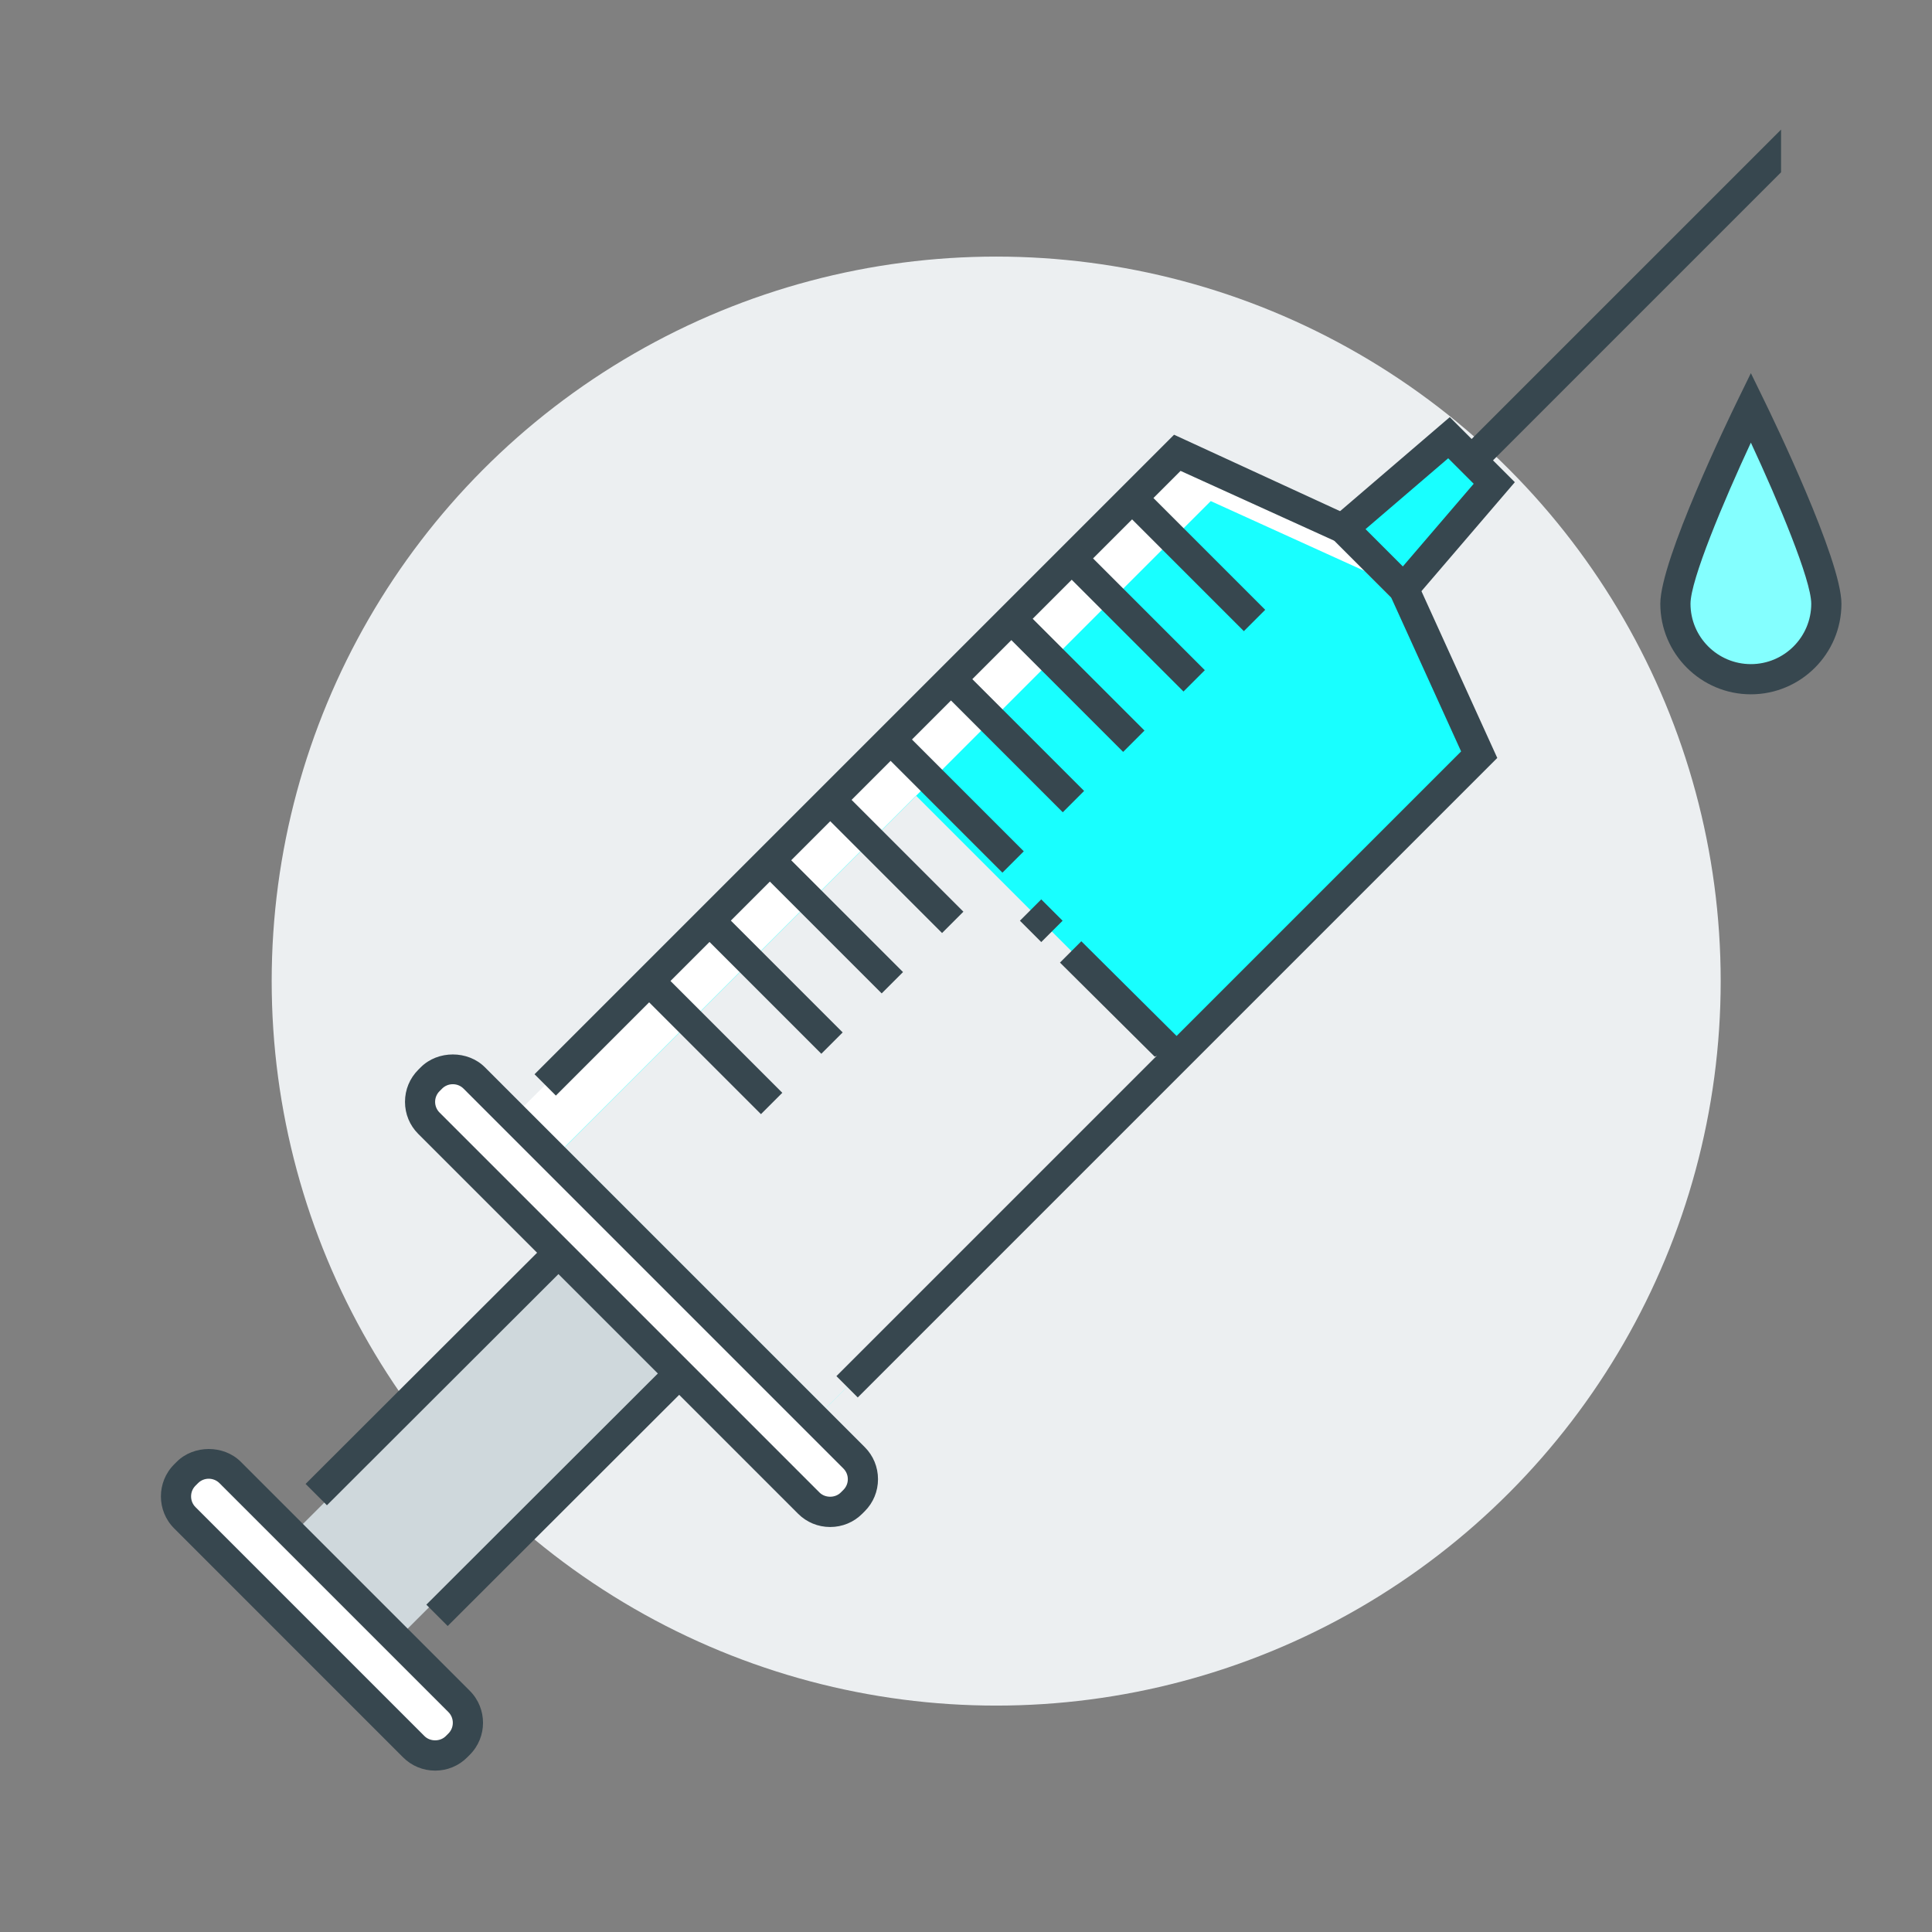 <?xml version="1.0" encoding="utf-8"?>
<!-- Generator: Adobe Illustrator 16.0.0, SVG Export Plug-In . SVG Version: 6.00 Build 0)  -->
<!DOCTYPE svg PUBLIC "-//W3C//DTD SVG 1.1//EN" "http://www.w3.org/Graphics/SVG/1.1/DTD/svg11.dtd">
<svg version="1.1" id="_x3C_Layer_x3E_" xmlns="http://www.w3.org/2000/svg" xmlns:xlink="http://www.w3.org/1999/xlink" x="0px"
	 y="0px" width="64px" height="64px" viewBox="0 0 64 64" enable-background="new 0 0 64 64" xml:space="preserve">
<rect x="0" y="0" width="64" height="64" fill="#808080" stroke="none"/>
<g id="injection">
	<g>
		<g>
			<circle fill="#ECEFF1" cx="33" cy="32.5" r="24"/>
		</g>
	</g>
	<g>
		<g>
			<polygon fill="#CFD8DC" points="22.999,44.469 19.53,41 9.916,50.601 13.385,54.07 			"/>
		</g>
	</g>
	<g>
		<g>
			<g>
				<g>
					<path fill="#FFFFFF" d="M15.208,57.777c0.389-0.389,0.389-1.025,0-1.414l-7.586-7.586c-0.389-0.389-1.025-0.389-1.414,0
						l-0.086,0.086c-0.389,0.389-0.389,1.025,0,1.414l7.586,7.586c0.389,0.389,1.025,0.389,1.414,0L15.208,57.777z"/>
				</g>
				<g>
					<polygon fill="#37474F" points="10.83,49.864 20,40.707 23.293,44 14.123,53.157 14.83,53.864 24.707,44 20,39.293 
						10.123,49.157 					"/>
				</g>
			</g>
		</g>
		<g>
			<g>
				<g>
					<path fill="#FFFFFF" d="M15.208,57.777c0.389-0.389,0.389-1.025,0-1.414l-7.586-7.586c-0.389-0.389-1.025-0.389-1.414,0
						l-0.086,0.086c-0.389,0.389-0.389,1.025,0,1.414l7.586,7.586c0.389,0.389,1.025,0.389,1.414,0L15.208,57.777z"/>
				</g>
			</g>
		</g>
		<g>
			<g>
				<g>
					<path fill="#37474F" d="M14.415,58.654c-0.401,0-0.778-0.156-1.061-0.438L5.769,50.63c-0.585-0.585-0.585-1.536,0-2.121
						l0.086-0.086c0.564-0.564,1.557-0.564,2.121,0l7.586,7.586c0.585,0.585,0.585,1.536,0,2.121l-0.086,0.086
						C15.193,58.499,14.816,58.654,14.415,58.654z M6.915,48.985c-0.134,0-0.26,0.051-0.354,0.145l-0.086,0.086
						c-0.094,0.094-0.145,0.219-0.145,0.354s0.051,0.26,0.145,0.354l7.586,7.586c0.188,0.188,0.52,0.188,0.707,0l0.086-0.086
						C14.948,57.33,15,57.204,15,57.07s-0.051-0.26-0.145-0.354L7.269,49.13C7.175,49.037,7.049,48.985,6.915,48.985z"/>
				</g>
			</g>
		</g>
	</g>
	<g>
		<g>
			<g>
				<polygon fill="#FFFFFF" points="44.5,17.5 39,15 17,37 27,47 49,25 46.5,19.5 				"/>
			</g>
		</g>
		<g>
			<g>
				<polygon fill="#18FFFF" points="40.108,16.599 18.707,38 27.354,46.646 48.998,25.002 47.083,20.79 45.21,18.917 				"/>
			</g>
		</g>
		<g>
			<g>
				
					<rect x="22.738" y="28.268" transform="matrix(-0.707 -0.707 0.707 -0.707 23.444 82.713)" fill="#ECEFF1" width="12.228" height="16.467"/>
			</g>
		</g>
		<g>
			<g>
				<polygon fill="#37474F" points="18.414,36.293 39.108,15.599 44.21,17.917 46.083,19.79 48.401,24.892 27.707,45.586 
					28.414,46.293 49.599,25.108 46.955,19.293 44.854,17.146 38.892,14.401 17.707,35.586 				"/>
			</g>
		</g>
	</g>
	<g>
		<g>
			<g>
				<g>
					<path fill="#FFFFFF" d="M28.293,49.707c0.389-0.389,0.389-1.025,0-1.414L15.707,35.707c-0.389-0.389-1.025-0.389-1.414,0
						l-0.086,0.086c-0.389,0.389-0.389,1.025,0,1.414l12.586,12.586c0.389,0.389,1.025,0.389,1.414,0L28.293,49.707z"/>
				</g>
			</g>
		</g>
		<g>
			<g>
				<g>
					<path fill="#37474F" d="M27.5,50.584c-0.401,0-0.778-0.156-1.061-0.438L13.854,37.561c-0.282-0.282-0.438-0.659-0.438-1.061
						s0.156-0.778,0.438-1.061l0.086-0.086c0.564-0.564,1.557-0.564,2.121,0l12.586,12.586c0.282,0.282,0.438,0.659,0.438,1.061
						s-0.156,0.778-0.438,1.061l-0.086,0.086C28.278,50.429,27.901,50.584,27.5,50.584z M15,35.916c-0.134,0-0.26,0.051-0.354,0.145
						l-0.086,0.086c-0.195,0.195-0.195,0.512,0,0.707l12.586,12.586c0.188,0.188,0.52,0.188,0.707,0l0.086-0.086
						c0.195-0.195,0.195-0.512,0-0.707L15.354,36.061C15.26,35.967,15.134,35.916,15,35.916z"/>
				</g>
			</g>
		</g>
	</g>
	<g>
		<g>
			<g>
				<polygon fill="#18FFFF" points="46.5,19.5 44.5,17.5 48,14.5 49.5,16 				"/>
			</g>
		</g>
		<g>
			<g>
				<path fill="#37474F" d="M46.528,20.235l-2.764-2.764l4.262-3.653l2.155,2.155L46.528,20.235z M45.235,17.528l1.236,1.236
					l2.347-2.738l-0.845-0.845L45.235,17.528z"/>
			</g>
		</g>
	</g>
	<g>
		<g>
			<g>
				<path fill="#84FFFF" d="M60.5,20c0,1.381-1.119,2.5-2.5,2.5s-2.5-1.119-2.5-2.5s2.5-6.5,2.5-6.5S60.5,18.619,60.5,20z"/>
			</g>
		</g>
		<g>
			<g>
				<path fill="#37474F" d="M58,23c-1.654,0-3-1.346-3-3c0-1.455,2.29-6.185,2.551-6.719L58,12.361l0.449,0.92
					C58.71,13.815,61,18.545,61,20C61,21.654,59.654,23,58,23z M58,14.663c-0.909,1.952-2,4.552-2,5.337c0,1.103,0.897,2,2,2
					s2-0.897,2-2C60,19.215,58.909,16.614,58,14.663z"/>
			</g>
		</g>
	</g>
	<g>
		<g>
			<g>
				<g>
					<g>
						
							<rect x="36.586" y="18" transform="matrix(0.707 0.707 -0.707 0.707 24.651 -22.512)" fill="#37474F" width="5.828" height="1"/>
					</g>
				</g>
			</g>
		</g>
		<g>
			<g>
				<g>
					<g>
						
							<rect x="34.586" y="20" transform="matrix(0.707 0.707 -0.707 0.707 25.479 -20.512)" fill="#37474F" width="5.828" height="1"/>
					</g>
				</g>
			</g>
		</g>
		<g>
			<g>
				<g>
					<g>
						
							<rect x="32.586" y="22" transform="matrix(0.707 0.707 -0.707 0.707 26.308 -18.512)" fill="#37474F" width="5.828" height="1"/>
					</g>
				</g>
			</g>
		</g>
		<g>
			<g>
				<g>
					<g>
						
							<rect x="30.586" y="24" transform="matrix(0.707 0.707 -0.707 0.707 27.136 -16.512)" fill="#37474F" width="5.828" height="1"/>
					</g>
				</g>
			</g>
		</g>
		<g>
			<g>
				<g>
					<g>
						
							<rect x="28.586" y="26" transform="matrix(0.707 0.707 -0.707 0.707 27.965 -14.512)" fill="#37474F" width="5.828" height="1"/>
					</g>
				</g>
			</g>
		</g>
		<g>
			<g>
				<g>
					<g>
						
							<rect x="26.586" y="28" transform="matrix(0.707 0.707 -0.707 0.707 28.793 -12.512)" fill="#37474F" width="5.828" height="1"/>
					</g>
				</g>
			</g>
		</g>
		<g>
			<g>
				<g>
					<g>
						
							<rect x="24.586" y="30" transform="matrix(0.707 0.707 -0.707 0.707 29.621 -10.512)" fill="#37474F" width="5.828" height="1"/>
					</g>
				</g>
			</g>
		</g>
		<g>
			<g>
				<g>
					<g>
						
							<rect x="22.586" y="32" transform="matrix(0.707 0.707 -0.707 0.707 30.45 -8.512)" fill="#37474F" width="5.828" height="1"/>
					</g>
				</g>
			</g>
		</g>
		<g>
			<g>
				<g>
					<g>
						
							<rect x="20.586" y="34" transform="matrix(0.707 0.707 -0.707 0.707 31.278 -6.512)" fill="#37474F" width="5.828" height="1"/>
					</g>
				</g>
			</g>
		</g>
	</g>
	<g>
		<g>
			<rect x="34" y="30" transform="matrix(0.707 -0.707 0.707 0.707 -11.462 33.328)" fill="#37474F" width="1" height="1"/>
		</g>
		<g>
			<g>
				<polygon fill="#37474F" points="35.113,31.887 38.249,35.002 39.31,34.649 35.82,31.18 				"/>
			</g>
		</g>
	</g>
	<g>
		<g>
			<polygon fill="#37474F" points="59,4.293 48.646,14.646 49.354,15.354 59,5.707 			"/>
		</g>
	</g>
</g>
</svg>
